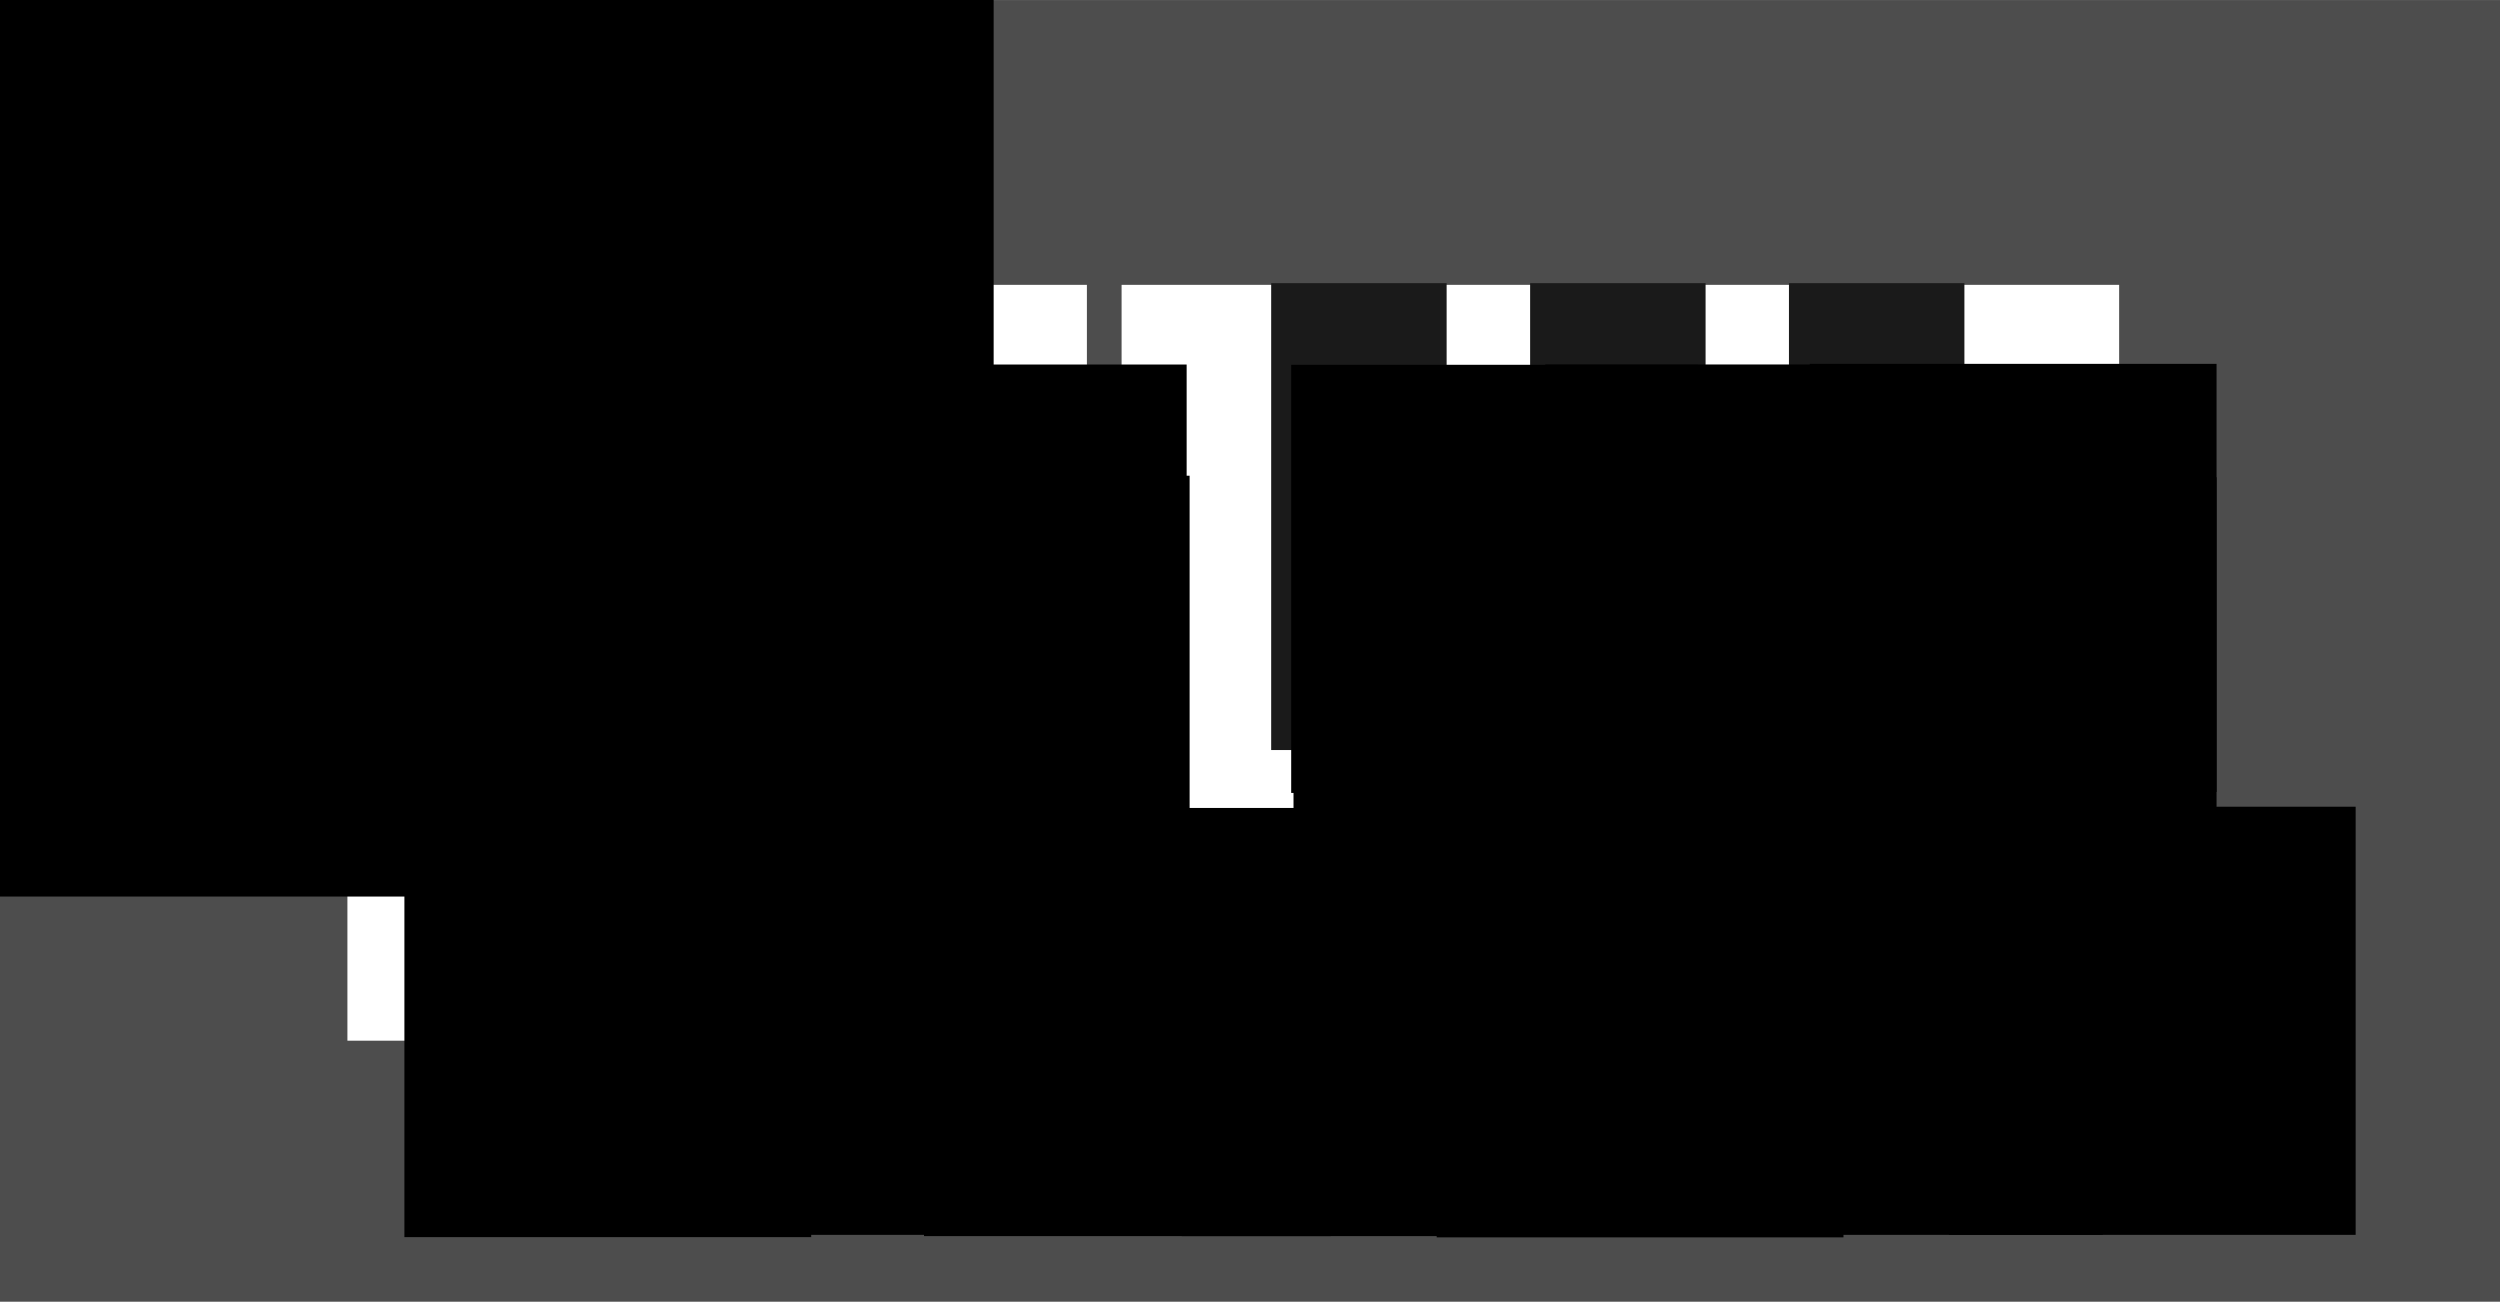     
<svg
   xmlns:dc="http://purl.org/dc/elements/1.1/"
   xmlns:cc="http://creativecommons.org/ns#"
   xmlns:rdf="http://www.w3.org/1999/02/22-rdf-syntax-ns#"
   xmlns:svg="http://www.w3.org/2000/svg"
   xmlns="http://www.w3.org/2000/svg"
   id="svg8"
   version="1.1"
   viewBox="0 0 188.043 97.896"
   height="97.896mm"
   width="188.043mm">
  <rect x="0" y="0" width="188.043" height="97.896" fill="#808080" stroke="none"/>
  <defs
     id="defs2" />
  <g
     transform="translate(-58.303,-115.193)"
     id="layer1">
    <g
       transform="matrix(2.469,0,0,2.698,-3.289,-189.47)"
       id="layer1-5">
      <rect
         style="opacity:1;fill:#4d4d4d;fill-opacity:1;stroke:none;stroke-width:0.709;stroke-miterlimit:4;stroke-dasharray:none;stroke-opacity:1"
         id="rect3848"
         width="76.162"
         height="36.286"
         x="24.946"
         y="112.926" />
      <rect
         style="opacity:1;fill:#ffffff;fill-opacity:1;stroke:none;stroke-width:1.244;stroke-miterlimit:4;stroke-dasharray:none;stroke-opacity:1"
         id="C"
         width="6.804"
         height="21.072"
         x="35.53"
         y="120.863" 
         class="white"/>
      <rect
         style="opacity:1;fill:#ffffff;fill-opacity:1;stroke:none;stroke-width:1.244;stroke-miterlimit:4;stroke-dasharray:none;stroke-opacity:1"
         id="D"
         width="6.804"
         height="21.072"
         x="43.392"
         y="120.863" 
        class="white"/>
      <rect
         style="opacity:1;fill:#ffffff;fill-opacity:1;stroke:none;stroke-width:1.244;stroke-miterlimit:4;stroke-dasharray:none;stroke-opacity:1"
         id="E"
         width="6.804"
         height="21.072"
         x="51.254"
         y="120.863" 
         class="white"/>
      <rect
         style="opacity:1;fill:#ffffff;fill-opacity:1;stroke:none;stroke-width:1.244;stroke-miterlimit:4;stroke-dasharray:none;stroke-opacity:1"
         id="F"
         width="6.804"
         height="21.072"
         x="59.115"
         y="120.863" 
         class="white"/>
      <rect
         style="opacity:1;fill:#ffffff;fill-opacity:1;stroke:none;stroke-width:1.244;stroke-miterlimit:4;stroke-dasharray:none;stroke-opacity:1"
         id="G"
         width="6.804"
         height="21.072"
         x="66.977"
         y="120.863" 
         class="white"/>
      <rect
         style="opacity:1;fill:#ffffff;fill-opacity:1;stroke:none;stroke-width:1.244;stroke-miterlimit:4;stroke-dasharray:none;stroke-opacity:1"
         id="A"
         width="6.804"
         height="21.072"
         x="74.839"
         y="120.863"
         class="white" />
      <rect
         style="opacity:1;fill:#ffffff;fill-opacity:1;stroke:none;stroke-width:1.244;stroke-miterlimit:4;stroke-dasharray:none;stroke-opacity:1"
         id="H"
         width="6.804"
         height="21.072"
         x="82.701"
         y="120.863"
         class="white" />
      <rect
         style="opacity:1;fill:#1a1a1a;fill-opacity:1;stroke:none;stroke-width:1;stroke-miterlimit:4;stroke-dasharray:none;stroke-opacity:1"
         id="C#"
         width="5.345"
         height="13.016"
         x="40.24"
         y="120.816"
         class="black"  />
      <rect
         style="opacity:1;fill:#1a1a1a;fill-opacity:1;stroke:none;stroke-width:1;stroke-miterlimit:4;stroke-dasharray:none;stroke-opacity:1"
         id="D#"
         width="5.345"
         height="13.016"
         x="48.175"
         y="120.816" 
         class="black" />
      <rect
         style="opacity:1;fill:#1a1a1a;fill-opacity:1;stroke:none;stroke-width:1;stroke-miterlimit:4;stroke-dasharray:none;stroke-opacity:1"
         id="F#"
         width="5.345"
         height="13.016"
         x="63.672"
         y="120.816"
         class="black"  />
      <rect
         style="opacity:1;fill:#1a1a1a;fill-opacity:1;stroke:none;stroke-width:1;stroke-miterlimit:4;stroke-dasharray:none;stroke-opacity:1"
         id="G#"
         width="5.345"
         height="13.016"
         x="71.561"
         y="120.816"
         class="black" />
      <rect
         style="opacity:1;fill:#1a1a1a;fill-opacity:1;stroke:none;stroke-width:1;stroke-miterlimit:4;stroke-dasharray:none;stroke-opacity:1"
         id="A#"
         width="5.345"
         height="13.016"
         x="79.446"
         y="120.816"
         class="black" />
    </g>
    <flowRoot
       transform="matrix(0.265,0,0,0.265,34.207,58.775)"
       style="font-style:normal;font-weight:normal;font-size:40px;line-height:1.25;font-family:sans-serif;letter-spacing:0px;word-spacing:0px;fill:#000000;fill-opacity:1;stroke:none"
       id="flowRoot3881"
       xml:space="preserve"><flowRegion
         id="flowRegion3883"><rect
           y="442.52"
           x="205.714"
           height="121.522"
           width="115.462"
           id="rect3885" /></flowRegion><flowPara
         style="font-style:normal;font-variant:normal;font-weight:bold;font-stretch:normal;font-size:48px;font-family:Roboto;-inkscape-font-specification:'Roboto, Bold';font-variant-ligatures:normal;font-variant-caps:normal;font-variant-numeric:normal;font-feature-settings:normal;text-align:start;writing-mode:lr-tb;text-anchor:start"
         id="flowPara3887">C</flowPara></flowRoot>    <flowRoot
       transform="matrix(0.265,0,0,0.265,53.52,58.604)"
       style="font-style:normal;font-weight:normal;font-size:40px;line-height:1.25;font-family:sans-serif;letter-spacing:0px;word-spacing:0px;fill:#000000;fill-opacity:1;stroke:none"
       id="flowRoot3881-7"
       xml:space="preserve"><flowRegion
         id="flowRegion3883-6"><rect
           y="442.52"
           x="205.714"
           height="121.522"
           width="115.462"
           id="rect3885-9" /></flowRegion><flowPara
         style="font-style:normal;font-variant:normal;font-weight:bold;font-stretch:normal;font-size:48px;font-family:Roboto;-inkscape-font-specification:'Roboto, Bold';font-variant-ligatures:normal;font-variant-caps:normal;font-variant-numeric:normal;font-feature-settings:normal;text-align:start;writing-mode:lr-tb;text-anchor:start"
         id="flowPara3887-6">D</flowPara></flowRoot>    <flowRoot
       transform="matrix(0.265,0,0,0.265,73.29,58.699)"
       style="font-style:normal;font-weight:normal;font-size:40px;line-height:1.25;font-family:sans-serif;letter-spacing:0px;word-spacing:0px;fill:#000000;fill-opacity:1;stroke:none"
       id="flowRoot3881-7-1"
       xml:space="preserve"><flowRegion
         id="flowRegion3883-6-6"><rect
           y="442.52"
           x="205.714"
           height="121.522"
           width="115.462"
           id="rect3885-9-1" /></flowRegion><flowPara
         style="font-style:normal;font-variant:normal;font-weight:bold;font-stretch:normal;font-size:48px;font-family:Roboto;-inkscape-font-specification:'Roboto, Bold';font-variant-ligatures:normal;font-variant-caps:normal;font-variant-numeric:normal;font-feature-settings:normal;text-align:start;writing-mode:lr-tb;text-anchor:start"
         id="flowPara3887-6-7">E</flowPara></flowRoot>    <flowRoot
       transform="matrix(0.265,0,0,0.265,92.679,58.699)"
       style="font-style:normal;font-weight:normal;font-size:40px;line-height:1.25;font-family:sans-serif;letter-spacing:0px;word-spacing:0px;fill:#000000;fill-opacity:1;stroke:none"
       id="flowRoot3881-7-1-9"
       xml:space="preserve"><flowRegion
         id="flowRegion3883-6-6-1"><rect
           y="442.52"
           x="205.714"
           height="121.522"
           width="115.462"
           id="rect3885-9-1-0" /></flowRegion><flowPara
         style="font-style:normal;font-variant:normal;font-weight:bold;font-stretch:normal;font-size:48px;font-family:Roboto;-inkscape-font-specification:'Roboto, Bold';font-variant-ligatures:normal;font-variant-caps:normal;font-variant-numeric:normal;font-feature-settings:normal;text-align:start;writing-mode:lr-tb;text-anchor:start"
         id="flowPara3887-6-7-0">F</flowPara></flowRoot>    <flowRoot
       transform="matrix(0.265,0,0,0.265,111.852,58.793)"
       style="font-style:normal;font-weight:normal;font-size:40px;line-height:1.25;font-family:sans-serif;letter-spacing:0px;word-spacing:0px;fill:#000000;fill-opacity:1;stroke:none"
       id="flowRoot3881-7-1-9-5"
       xml:space="preserve"><flowRegion
         id="flowRegion3883-6-6-1-6"><rect
           y="442.52"
           x="205.714"
           height="121.522"
           width="115.462"
           id="rect3885-9-1-0-7" /></flowRegion><flowPara
         style="font-style:normal;font-variant:normal;font-weight:bold;font-stretch:normal;font-size:48px;font-family:Roboto;-inkscape-font-specification:'Roboto, Bold';font-variant-ligatures:normal;font-variant-caps:normal;font-variant-numeric:normal;font-feature-settings:normal;text-align:start;writing-mode:lr-tb;text-anchor:start"
         id="flowPara3887-6-7-0-0">G</flowPara></flowRoot>    <flowRoot
       transform="matrix(0.265,0,0,0.265,131.356,58.604)"
       style="font-style:normal;font-weight:normal;font-size:40px;line-height:1.25;font-family:sans-serif;letter-spacing:0px;word-spacing:0px;fill:#000000;fill-opacity:1;stroke:none"
       id="flowRoot3881-7-1-9-5-6"
       xml:space="preserve"><flowRegion
         id="flowRegion3883-6-6-1-6-8"><rect
           y="442.52"
           x="205.714"
           height="121.522"
           width="115.462"
           id="rect3885-9-1-0-7-5" /></flowRegion><flowPara
         style="font-style:normal;font-variant:normal;font-weight:bold;font-stretch:normal;font-size:48px;font-family:Roboto;-inkscape-font-specification:'Roboto, Bold';font-variant-ligatures:normal;font-variant-caps:normal;font-variant-numeric:normal;font-feature-settings:normal;text-align:start;writing-mode:lr-tb;text-anchor:start"
         id="flowPara3887-6-7-0-0-1">A</flowPara></flowRoot>    <flowRoot
       transform="matrix(0.265,0,0,0.265,150.376,58.604)"
       style="font-style:normal;font-weight:normal;font-size:40px;line-height:1.25;font-family:sans-serif;letter-spacing:0px;word-spacing:0px;fill:#000000;fill-opacity:1;stroke:none"
       id="flowRoot3881-7-1-9-5-6-5"
       xml:space="preserve"><flowRegion
         id="flowRegion3883-6-6-1-6-8-4"><rect
           y="442.52"
           x="205.714"
           height="121.522"
           width="115.462"
           id="rect3885-9-1-0-7-5-0" /></flowRegion><flowPara
         style="font-style:normal;font-variant:normal;font-weight:bold;font-stretch:normal;font-size:48px;font-family:Roboto;-inkscape-font-specification:'Roboto, Bold';font-variant-ligatures:normal;font-variant-caps:normal;font-variant-numeric:normal;font-feature-settings:normal;text-align:start;writing-mode:lr-tb;text-anchor:start"
         id="flowPara3887-6-7-0-0-1-9">H</flowPara></flowRoot>    <flowRoot
       transform="matrix(0.265,0,0,0.265,42.998,25.39)"
       style="font-style:normal;font-weight:normal;font-size:40px;line-height:1.25;font-family:sans-serif;letter-spacing:0px;word-spacing:0px;fill:#000000;fill-opacity:1;stroke:none"
       id="flowRoot3881-9"
       xml:space="preserve"><flowRegion
         id="flowRegion3883-8"><rect
           y="442.52"
           x="205.714"
           height="121.522"
           width="115.462"
           id="rect3885-3" /></flowRegion><flowPara
         style="font-style:normal;font-variant:normal;font-weight:bold;font-stretch:normal;font-size:32px;line-height:0;font-family:Roboto;-inkscape-font-specification:'Roboto, Bold';font-variant-ligatures:normal;font-variant-caps:normal;font-variant-numeric:normal;font-feature-settings:normal;text-align:start;writing-mode:lr-tb;text-anchor:start;fill:#ffffff"
         id="flowPara3887-0">C#</flowPara><flowPara
         id="flowPara4061"
         style="font-style:normal;font-variant:normal;font-weight:bold;font-stretch:normal;font-size:32px;line-height:1;font-family:Roboto;-inkscape-font-specification:'Roboto, Bold';font-variant-ligatures:normal;font-variant-caps:normal;font-variant-numeric:normal;font-feature-settings:normal;text-align:start;writing-mode:lr-tb;text-anchor:start;fill:#ffffff" /></flowRoot>    <flowRoot
       transform="matrix(0.265,0,0,0.265,100.909,25.364)"
       style="font-style:normal;font-weight:normal;font-size:40px;line-height:1.25;font-family:sans-serif;letter-spacing:0px;word-spacing:0px;fill:#000000;fill-opacity:1;stroke:none"
       id="flowRoot3881-9-3"
       xml:space="preserve"><flowRegion
         id="flowRegion3883-8-8"><rect
           y="442.52"
           x="205.714"
           height="121.522"
           width="115.462"
           id="rect3885-3-7" /></flowRegion><flowPara
         style="font-style:normal;font-variant:normal;font-weight:bold;font-stretch:normal;font-size:32px;line-height:0;font-family:Roboto;-inkscape-font-specification:'Roboto, Bold';font-variant-ligatures:normal;font-variant-caps:normal;font-variant-numeric:normal;font-feature-settings:normal;text-align:start;writing-mode:lr-tb;text-anchor:start;fill:#ffffff"
         id="flowPara3887-0-7">F#</flowPara><flowPara
         id="flowPara4061-6"
         style="font-style:normal;font-variant:normal;font-weight:bold;font-stretch:normal;font-size:32px;line-height:1;font-family:Roboto;-inkscape-font-specification:'Roboto, Bold';font-variant-ligatures:normal;font-variant-caps:normal;font-variant-numeric:normal;font-feature-settings:normal;text-align:start;writing-mode:lr-tb;text-anchor:start;fill:#ffffff" /></flowRoot>    <flowRoot
       transform="matrix(0.265,0,0,0.265,62.447,25.344)"
       style="font-style:normal;font-weight:normal;font-size:40px;line-height:1.25;font-family:sans-serif;letter-spacing:0px;word-spacing:0px;fill:#000000;fill-opacity:1;stroke:none"
       id="flowRoot3881-9-3-8"
       xml:space="preserve"><flowRegion
         id="flowRegion3883-8-8-9"><rect
           y="442.52"
           x="205.714"
           height="121.522"
           width="115.462"
           id="rect3885-3-7-7" /></flowRegion><flowPara
         style="font-style:normal;font-variant:normal;font-weight:bold;font-stretch:normal;font-size:32px;line-height:0;font-family:Roboto;-inkscape-font-specification:'Roboto, Bold';font-variant-ligatures:normal;font-variant-caps:normal;font-variant-numeric:normal;font-feature-settings:normal;text-align:start;writing-mode:lr-tb;text-anchor:start;fill:#ffffff"
         id="flowPara3887-0-7-6">D#</flowPara><flowPara
         id="flowPara4061-6-3"
         style="font-style:normal;font-variant:normal;font-weight:bold;font-stretch:normal;font-size:32px;line-height:1;font-family:Roboto;-inkscape-font-specification:'Roboto, Bold';font-variant-ligatures:normal;font-variant-caps:normal;font-variant-numeric:normal;font-feature-settings:normal;text-align:start;writing-mode:lr-tb;text-anchor:start;fill:#ffffff" /></flowRoot>    <flowRoot
       transform="matrix(0.265,0,0,0.265,120.023,25.34)"
       style="font-style:normal;font-weight:normal;font-size:40px;line-height:1.25;font-family:sans-serif;letter-spacing:0px;word-spacing:0px;fill:#000000;fill-opacity:1;stroke:none"
       id="flowRoot3881-9-3-9"
       xml:space="preserve"><flowRegion
         id="flowRegion3883-8-8-5"><rect
           y="442.52"
           x="205.714"
           height="121.522"
           width="115.462"
           id="rect3885-3-7-9" /></flowRegion><flowPara
         style="font-style:normal;font-variant:normal;font-weight:bold;font-stretch:normal;font-size:32px;line-height:0;font-family:Roboto;-inkscape-font-specification:'Roboto, Bold';font-variant-ligatures:normal;font-variant-caps:normal;font-variant-numeric:normal;font-feature-settings:normal;text-align:start;writing-mode:lr-tb;text-anchor:start;fill:#ffffff"
         id="flowPara3887-0-7-3">G#</flowPara><flowPara
         id="flowPara4061-6-9"
         style="font-style:normal;font-variant:normal;font-weight:bold;font-stretch:normal;font-size:32px;line-height:1;font-family:Roboto;-inkscape-font-specification:'Roboto, Bold';font-variant-ligatures:normal;font-variant-caps:normal;font-variant-numeric:normal;font-feature-settings:normal;text-align:start;writing-mode:lr-tb;text-anchor:start;fill:#ffffff" /></flowRoot>    <flowRoot
       transform="matrix(0.265,0,0,0.265,139.914,25.293)"
       style="font-style:normal;font-weight:normal;font-size:40px;line-height:1.25;font-family:sans-serif;letter-spacing:0px;word-spacing:0px;fill:#000000;fill-opacity:1;stroke:none"
       id="flowRoot3881-9-3-9-3"
       xml:space="preserve"><flowRegion
         id="flowRegion3883-8-8-5-8"><rect
           y="442.52"
           x="205.714"
           height="121.522"
           width="115.462"
           id="rect3885-3-7-9-6" /></flowRegion><flowPara
         style="font-style:normal;font-variant:normal;font-weight:bold;font-stretch:normal;font-size:32px;line-height:0;font-family:Roboto;-inkscape-font-specification:'Roboto, Bold';font-variant-ligatures:normal;font-variant-caps:normal;font-variant-numeric:normal;font-feature-settings:normal;text-align:start;writing-mode:lr-tb;text-anchor:start;fill:#ffffff"
         id="flowPara3887-0-7-3-8">A#</flowPara><flowPara
         id="flowPara4061-6-9-7"
         style="font-style:normal;font-variant:normal;font-weight:bold;font-stretch:normal;font-size:32px;line-height:1;font-family:Roboto;-inkscape-font-specification:'Roboto, Bold';font-variant-ligatures:normal;font-variant-caps:normal;font-variant-numeric:normal;font-feature-settings:normal;text-align:start;writing-mode:lr-tb;text-anchor:start;fill:#ffffff" /></flowRoot>    <flowRoot
       transform="matrix(0.265,0,0,0.265,43.038,33.669)"
       style="font-style:normal;font-weight:normal;font-size:40px;line-height:1.25;font-family:sans-serif;letter-spacing:0px;word-spacing:0px;fill:#000000;fill-opacity:1;stroke:none"
       id="flowRoot3881-9-6"
       xml:space="preserve"><flowRegion
         id="flowRegion3883-8-2"><rect
           y="442.52"
           x="205.714"
           height="121.522"
           width="115.462"
           id="rect3885-3-6" /></flowRegion><flowPara
         style="font-style:normal;font-variant:normal;font-weight:bold;font-stretch:normal;font-size:32px;line-height:0;font-family:Roboto;-inkscape-font-specification:'Roboto, Bold';font-variant-ligatures:normal;font-variant-caps:normal;font-variant-numeric:normal;font-feature-settings:normal;text-align:start;writing-mode:lr-tb;text-anchor:start;fill:#ffffff"
         id="flowPara3887-0-6">D<flowSpan
   id="flowSpan4208"
   style="font-style:italic;font-variant:normal;font-weight:bold;font-stretch:normal;font-size:32px;font-family:Roboto;-inkscape-font-specification:'Roboto, Bold Italic';font-variant-ligatures:normal;font-variant-caps:normal;font-variant-numeric:normal;font-feature-settings:normal;text-align:start;writing-mode:lr-tb;text-anchor:start">b</flowSpan></flowPara><flowPara
         id="flowPara4061-4"
         style="font-style:normal;font-variant:normal;font-weight:bold;font-stretch:normal;font-size:32px;line-height:1;font-family:Roboto;-inkscape-font-specification:'Roboto, Bold';font-variant-ligatures:normal;font-variant-caps:normal;font-variant-numeric:normal;font-feature-settings:normal;text-align:start;writing-mode:lr-tb;text-anchor:start;fill:#ffffff" /></flowRoot>    <flowRoot
       transform="matrix(0.265,0,0,0.265,62.67,33.707)"
       style="font-style:normal;font-weight:normal;font-size:40px;line-height:1.25;font-family:sans-serif;letter-spacing:0px;word-spacing:0px;fill:#000000;fill-opacity:1;stroke:none"
       id="flowRoot3881-9-6-9"
       xml:space="preserve"><flowRegion
         id="flowRegion3883-8-2-2"><rect
           y="442.52"
           x="205.714"
           height="121.522"
           width="115.462"
           id="rect3885-3-6-4" /></flowRegion><flowPara
         style="font-style:normal;font-variant:normal;font-weight:bold;font-stretch:normal;font-size:32px;line-height:0;font-family:Roboto;-inkscape-font-specification:'Roboto, Bold';font-variant-ligatures:normal;font-variant-caps:normal;font-variant-numeric:normal;font-feature-settings:normal;text-align:start;writing-mode:lr-tb;text-anchor:start;fill:#ffffff"
         id="flowPara3887-0-6-1"><flowSpan
           id="flowSpan4208-1"
           style="font-style:italic;font-variant:normal;font-weight:bold;font-stretch:normal;font-size:32px;font-family:Roboto;-inkscape-font-specification:'Roboto, Bold Italic';font-variant-ligatures:normal;font-variant-caps:normal;font-variant-numeric:normal;font-feature-settings:normal;text-align:start;writing-mode:lr-tb;text-anchor:start"><flowSpan
   id="flowSpan4240"
   style="font-style:normal;font-variant:normal;font-weight:bold;font-stretch:normal;font-size:32px;font-family:Roboto;-inkscape-font-specification:'Roboto, Bold';font-variant-ligatures:normal;font-variant-caps:normal;font-variant-numeric:normal;font-feature-settings:normal;text-align:start;writing-mode:lr-tb;text-anchor:start">E</flowSpan>b</flowSpan></flowPara><flowPara
         id="flowPara4061-4-6"
         style="font-style:normal;font-variant:normal;font-weight:bold;font-stretch:normal;font-size:32px;line-height:1;font-family:Roboto;-inkscape-font-specification:'Roboto, Bold';font-variant-ligatures:normal;font-variant-caps:normal;font-variant-numeric:normal;font-feature-settings:normal;text-align:start;writing-mode:lr-tb;text-anchor:start;fill:#ffffff" /></flowRoot>    <flowRoot
       transform="matrix(0.265,0,0,0.265,101.083,33.935)"
       style="font-style:normal;font-weight:normal;font-size:40px;line-height:1.25;font-family:sans-serif;letter-spacing:0px;word-spacing:0px;fill:#000000;fill-opacity:1;stroke:none"
       id="flowRoot3881-9-6-9-0"
       xml:space="preserve"><flowRegion
         id="flowRegion3883-8-2-2-5"><rect
           y="442.52"
           x="205.714"
           height="121.522"
           width="115.462"
           id="rect3885-3-6-4-1" /></flowRegion><flowPara
         style="font-style:normal;font-variant:normal;font-weight:bold;font-stretch:normal;font-size:32px;line-height:0;font-family:Roboto;-inkscape-font-specification:'Roboto, Bold';font-variant-ligatures:normal;font-variant-caps:normal;font-variant-numeric:normal;font-feature-settings:normal;text-align:start;writing-mode:lr-tb;text-anchor:start;fill:#ffffff"
         id="flowPara3887-0-6-1-5"><flowSpan
           id="flowSpan4208-1-8"
           style="font-style:italic;font-variant:normal;font-weight:bold;font-stretch:normal;font-size:32px;font-family:Roboto;-inkscape-font-specification:'Roboto, Bold Italic';font-variant-ligatures:normal;font-variant-caps:normal;font-variant-numeric:normal;font-feature-settings:normal;text-align:start;writing-mode:lr-tb;text-anchor:start"><flowSpan
   id="flowSpan4275"
   style="font-style:normal;font-variant:normal;font-weight:bold;font-stretch:normal;font-size:32px;font-family:Roboto;-inkscape-font-specification:'Roboto, Bold';font-variant-ligatures:normal;font-variant-caps:normal;font-variant-numeric:normal;font-feature-settings:normal;text-align:start;writing-mode:lr-tb;text-anchor:start">G</flowSpan>b</flowSpan></flowPara><flowPara
         id="flowPara4061-4-6-0"
         style="font-style:normal;font-variant:normal;font-weight:bold;font-stretch:normal;font-size:32px;line-height:1;font-family:Roboto;-inkscape-font-specification:'Roboto, Bold';font-variant-ligatures:normal;font-variant-caps:normal;font-variant-numeric:normal;font-feature-settings:normal;text-align:start;writing-mode:lr-tb;text-anchor:start;fill:#ffffff" /></flowRoot>    <flowRoot
       transform="matrix(0.265,0,0,0.265,120.692,33.827)"
       style="font-style:normal;font-weight:normal;font-size:40px;line-height:1.25;font-family:sans-serif;letter-spacing:0px;word-spacing:0px;fill:#000000;fill-opacity:1;stroke:none"
       id="flowRoot3881-9-6-9-0-7"
       xml:space="preserve"><flowRegion
         id="flowRegion3883-8-2-2-5-6"><rect
           y="442.52"
           x="205.714"
           height="121.522"
           width="115.462"
           id="rect3885-3-6-4-1-0" /></flowRegion><flowPara
         style="font-style:normal;font-variant:normal;font-weight:bold;font-stretch:normal;font-size:32px;line-height:0;font-family:Roboto;-inkscape-font-specification:'Roboto, Bold';font-variant-ligatures:normal;font-variant-caps:normal;font-variant-numeric:normal;font-feature-settings:normal;text-align:start;writing-mode:lr-tb;text-anchor:start;fill:#ffffff"
         id="flowPara3887-0-6-1-5-7"><flowSpan
           id="flowSpan4208-1-8-2"
           style="font-style:italic;font-variant:normal;font-weight:bold;font-stretch:normal;font-size:32px;font-family:Roboto;-inkscape-font-specification:'Roboto, Bold Italic';font-variant-ligatures:normal;font-variant-caps:normal;font-variant-numeric:normal;font-feature-settings:normal;text-align:start;writing-mode:lr-tb;text-anchor:start"><flowSpan
   id="flowSpan4310"
   style="font-style:normal;font-variant:normal;font-weight:bold;font-stretch:normal;font-size:32px;font-family:Roboto;-inkscape-font-specification:'Roboto, Bold';font-variant-ligatures:normal;font-variant-caps:normal;font-variant-numeric:normal;font-feature-settings:normal;text-align:start;writing-mode:lr-tb;text-anchor:start">A</flowSpan>b</flowSpan></flowPara><flowPara
         id="flowPara4061-4-6-0-0"
         style="font-style:normal;font-variant:normal;font-weight:bold;font-stretch:normal;font-size:32px;line-height:1;font-family:Roboto;-inkscape-font-specification:'Roboto, Bold';font-variant-ligatures:normal;font-variant-caps:normal;font-variant-numeric:normal;font-feature-settings:normal;text-align:start;writing-mode:lr-tb;text-anchor:start;fill:#ffffff" /></flowRoot>    <flowRoot
       transform="matrix(0.265,0,0,0.265,139.914,33.822)"
       style="font-style:normal;font-weight:normal;font-size:40px;line-height:1.25;font-family:sans-serif;letter-spacing:0px;word-spacing:0px;fill:#000000;fill-opacity:1;stroke:none"
       id="flowRoot3881-9-6-9-0-2"
       xml:space="preserve"><flowRegion
         id="flowRegion3883-8-2-2-5-67"><rect
           y="442.52"
           x="205.714"
           height="121.522"
           width="115.462"
           id="rect3885-3-6-4-1-7" /></flowRegion><flowPara
         style="font-style:normal;font-variant:normal;font-weight:bold;font-stretch:normal;font-size:32px;line-height:0;font-family:Roboto;-inkscape-font-specification:'Roboto, Bold';font-variant-ligatures:normal;font-variant-caps:normal;font-variant-numeric:normal;font-feature-settings:normal;text-align:start;writing-mode:lr-tb;text-anchor:start;fill:#ffffff"
         id="flowPara3887-0-6-1-5-1"><flowSpan
           id="flowSpan4208-1-8-29"
           style="font-style:italic;font-variant:normal;font-weight:bold;font-stretch:normal;font-size:32px;font-family:Roboto;-inkscape-font-specification:'Roboto, Bold Italic';font-variant-ligatures:normal;font-variant-caps:normal;font-variant-numeric:normal;font-feature-settings:normal;text-align:start;writing-mode:lr-tb;text-anchor:start"><flowSpan
   id="flowSpan4330"
   style="font-style:normal;font-variant:normal;font-weight:bold;font-stretch:normal;font-size:32px;font-family:Roboto;-inkscape-font-specification:'Roboto, Bold';font-variant-ligatures:normal;font-variant-caps:normal;font-variant-numeric:normal;font-feature-settings:normal;text-align:start;writing-mode:lr-tb;text-anchor:start">H</flowSpan>b</flowSpan></flowPara><flowPara
         id="flowPara4061-4-6-0-2"
         style="font-style:normal;font-variant:normal;font-weight:bold;font-stretch:normal;font-size:32px;line-height:1;font-family:Roboto;-inkscape-font-specification:'Roboto, Bold';font-variant-ligatures:normal;font-variant-caps:normal;font-variant-numeric:normal;font-feature-settings:normal;text-align:start;writing-mode:lr-tb;text-anchor:start;fill:#ffffff" /></flowRoot>    <flowRoot
       transform="scale(0.265)"
       style="font-style:normal;font-weight:normal;font-size:40px;line-height:1.25;font-family:sans-serif;letter-spacing:0px;word-spacing:0px;fill:#000000;fill-opacity:1;stroke:none"
       id="flowRoot4336"
       xml:space="preserve"><flowRegion
         id="flowRegion4338"><rect
           y="221.464"
           x="212.132"
           height="467.701"
           width="289.914"
           id="rect4340" /></flowRegion><flowPara
         id="flowPara4342"></flowPara></flowRoot>  </g>
</svg>